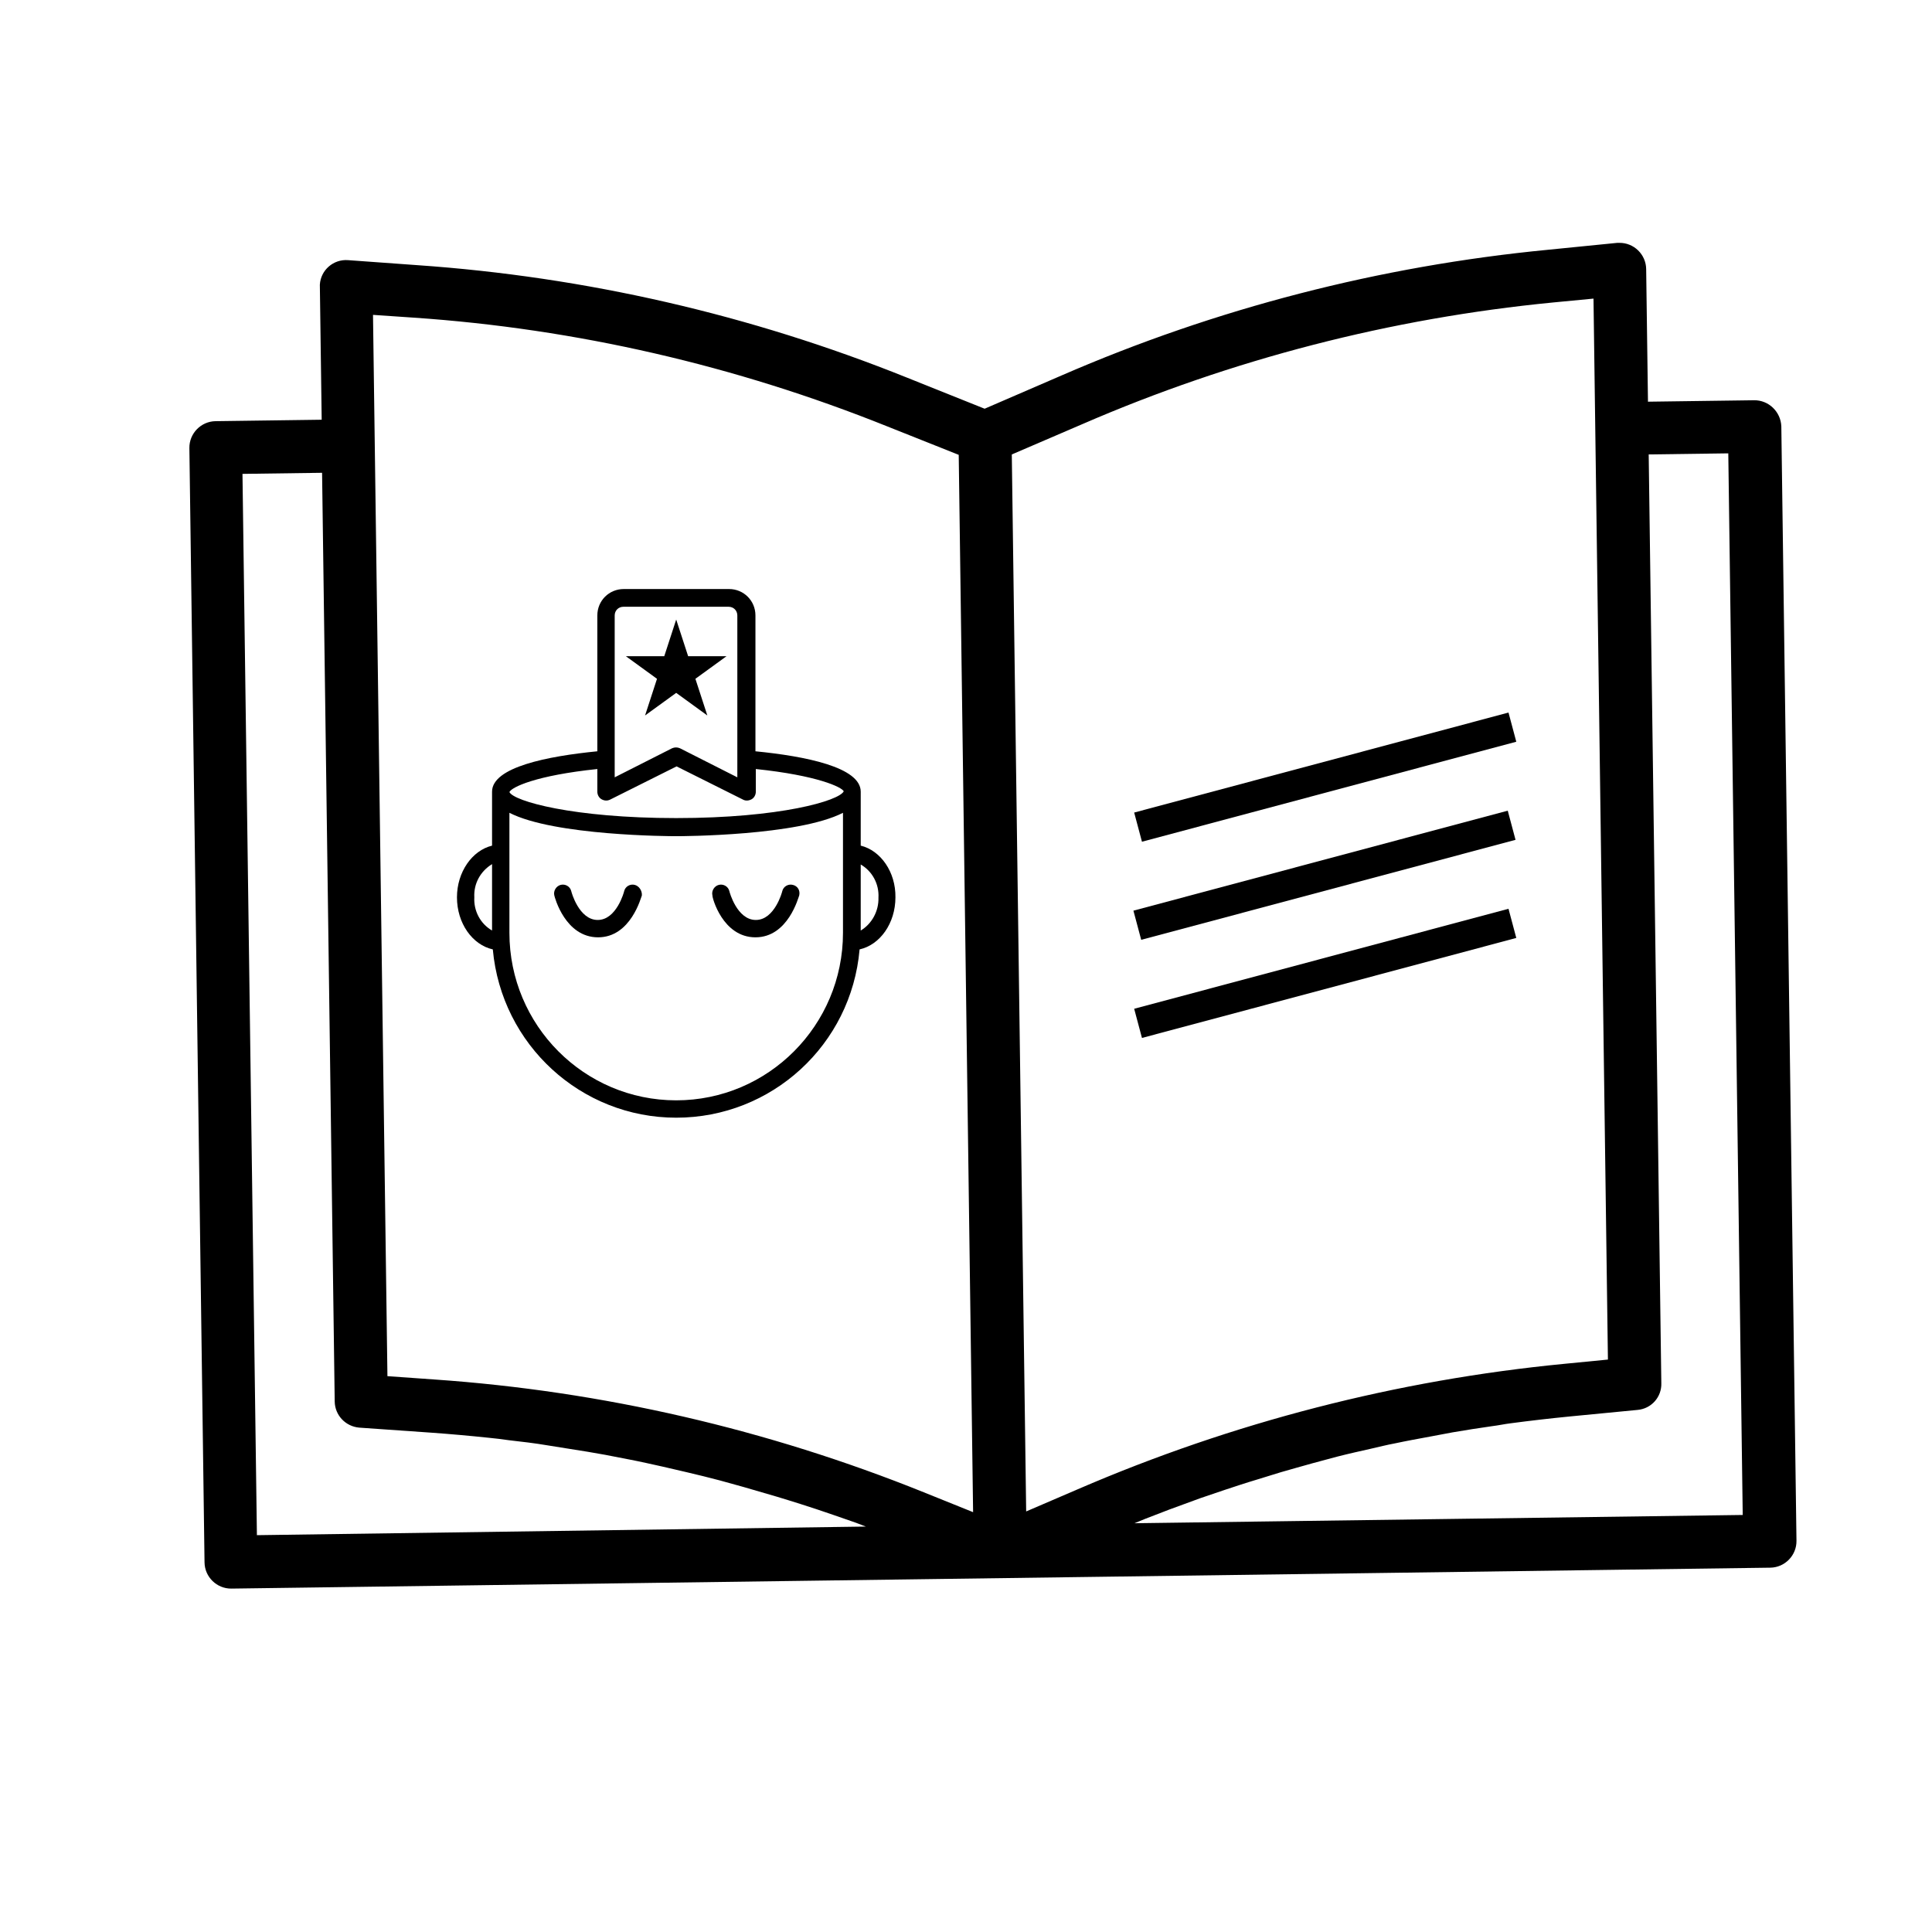 <?xml version="1.0" encoding="utf-8"?>
<!-- Generator: Adobe Illustrator 25.4.1, SVG Export Plug-In . SVG Version: 6.00 Build 0)  -->
<svg version="1.1" id="Слой_1" xmlns="http://www.w3.org/2000/svg" xmlns:xlink="http://www.w3.org/1999/xlink" x="0px" y="0px"
	 viewBox="0 0 512 512" style="enable-background:new 0 0 512 512;" xml:space="preserve">
<style type="text/css">
	.st0{fill:none;}
	.st1{stroke:#000000;}
	.st2{opacity:0.5;fill:none;stroke:#000000;stroke-width:18;enable-background:new    ;}
	.st3{fill:none;stroke:#000000;stroke-width:8;}
</style>
<g>
	<rect id="canvas_background" x="-1" y="-1" class="st0" width="582" height="402"/>
</g>
<g>
	<g id="svg_16">
		<path id="svg_12" d="M168.2,234.5c-1.2-0.3-2.5,0.4-2.8,1.7c0,0.1-2,7.6-7,7.6s-7-7.5-7-7.6c-0.3-1.3-1.6-2-2.8-1.7
			c-1.2,0.3-2,1.6-1.7,2.8c0.1,0.5,2.9,11.1,11.6,11.1s11.4-10.7,11.6-11.1C170.2,236.1,169.4,234.8,168.2,234.5z"/>
		<path id="svg_13" d="M200.2,248.4c8.7,0,11.4-10.7,11.6-11.1c0.3-1.3-0.4-2.5-1.7-2.8c-1.2-0.3-2.5,0.4-2.8,1.7c0,0.1-2,7.6-7,7.6
			s-7-7.5-7-7.6c-0.3-1.3-1.6-2-2.8-1.7c-1.2,0.3-2,1.6-1.7,2.8C188.7,237.8,191.5,248.4,200.2,248.4z"/>
		<path id="svg_15" d="M228.1,224.1v-14.3c0-6.5-14.7-9.4-27.9-10.7v-36c0-3.9-3.1-7-7-7h-27.9c-3.9,0-7,3.1-7,7v36
			c-13.2,1.3-27.9,4.2-27.9,10.7v14.3c-5.3,1.3-9.3,7-9.3,13.7c0,6.9,4.1,12.6,9.5,13.8c2.3,25.3,23.4,44.6,48.6,44.6
			c25.3,0,46.4-19.3,48.6-44.6c5.4-1.2,9.5-6.9,9.5-13.8C237.4,231.1,233.4,225.4,228.1,224.1L228.1,224.1z M130.4,246.6
			c-3.1-1.8-4.9-5.2-4.7-8.8c-0.2-3.6,1.6-6.9,4.7-8.8V246.6z M162.9,163.1c0-1.3,1-2.3,2.3-2.3h27.9c1.3,0,2.3,1,2.3,2.3V206
			l-15.2-7.7c-0.7-0.3-1.4-0.3-2.1,0l-15.2,7.7L162.9,163.1L162.9,163.1z M223.4,247.2c0,24.5-19.8,44.4-44.2,44.4
			c-24.4,0-44.2-19.9-44.2-44.4v-31.8c11.9,6.1,42.6,6.2,44.2,6.2c1.6,0,32.3-0.1,44.2-6.2L223.4,247.2L223.4,247.2z M179.2,216.8
			c-27.4,0-43.1-4.5-44.2-6.9v0c0.6-1.3,7-4.4,23.3-6.1v6c0,0.8,0.4,1.6,1.1,2c0.7,0.4,1.5,0.5,2.3,0.1l17.6-8.8l17.6,8.8
			c0.7,0.4,1.6,0.3,2.3-0.1c0.7-0.4,1.1-1.2,1.1-2v-6c16.3,1.7,22.8,4.8,23.3,5.9C222.4,212.2,206.8,216.8,179.2,216.8L179.2,216.8z
			 M228.1,246.6v-17.5c3.1,1.8,4.9,5.2,4.7,8.8C232.9,241.4,231.1,244.8,228.1,246.6z"/>
		<path id="svg_18" class="st1" d="M167.4,174.4h9l2.8-8.6l2.8,8.6h9l-7.3,5.3l2.8,8.6l-7.3-5.3l-7.3,5.3l2.8-8.6L167.4,174.4
			L167.4,174.4z"/>
		<path d="M228.7,314.7"/>
	</g>
	<g id="svg_41" transform="rotate(-0.779 350.737,243.281) ">
		<g id="svg_23" transform="matrix(0.879,0,0,0.879,-941.887,-970.459) ">
			<g id="svg_24">
				<path id="svg_25" d="M1602.5,1226.5h-32v-40c0-4.4-3.6-8-8-8c-0.2,0-0.5,0-0.7,0l-20.9,1.8c-50.6,4.2-100.3,16.3-147.1,35.9
					l-23.3,9.7l-23.3-9.7c-46.9-19.6-96.5-31.7-147.1-35.9l-20.9-1.8c-4.4-0.4-8.3,2.9-8.6,7.3c0,0.2,0,0.5,0,0.7v40l-32,0
					c-4.4,0-8,3.6-8,8v336c0,4.4,3.6,8,8,8l464,0c4.4,0,8-3.6,8-8l0-336C1610.5,1230.1,1606.9,1226.5,1602.5,1226.5L1602.5,1226.5z
					 M1146.5,1562.5v-320h24v280c0,4.2,3.2,7.6,7.3,8l21.5,1.8c5.9,0.5,11.7,1.1,17.6,1.8c2,0.2,3.9,0.5,5.9,0.8
					c3.9,0.5,7.8,1,11.6,1.7c2.3,0.4,4.6,0.8,6.9,1.2c3.5,0.6,7,1.2,10.5,1.9c2.4,0.5,4.8,1,7.2,1.5c3.4,0.7,6.7,1.5,10.1,2.3
					c2.4,0.6,4.8,1.2,7.3,1.8c3.3,0.8,6.6,1.7,9.9,2.6c2.4,0.7,4.8,1.4,7.2,2.1c3.3,1,6.5,2,9.8,3c2.4,0.8,4.8,1.5,7.1,2.3
					c3.3,1.1,6.5,2.2,9.8,3.4c2.3,0.8,4.6,1.7,6.9,2.5c1,0.4,2,0.8,3,1.2L1146.5,1562.5L1146.5,1562.5z M1362.5,1558.5l-14.8-6.2
					c-46.8-19.6-96.4-31.8-147-36l-14.2-1.2v-320l12.2,1c49,4,97,15.8,142.3,34.7l21.5,8.9V1558.5L1362.5,1558.5z M1378.5,1558.5
					l0-318.7l21.5-8.9c45.3-18.9,93.3-30.6,142.3-34.7l12.2-1l0,319.9l-13.1,1.1c-50.6,4.2-100.3,16.3-147.2,35.8L1378.5,1558.5
					L1378.5,1558.5z M1594.5,1562.5h-183.4c1.1-0.4,2.2-0.9,3.3-1.3c2.4-0.9,4.8-1.8,7.3-2.7c3.1-1.1,6.3-2.2,9.4-3.3
					c2.5-0.8,4.9-1.6,7.4-2.4c3.2-1,6.3-2,9.5-2.9c2.5-0.7,5-1.5,7.5-2.2c3.2-0.9,6.4-1.7,9.7-2.6c2.5-0.6,5-1.3,7.5-1.9
					c3.3-0.8,6.7-1.5,10-2.2c2.4-0.5,4.8-1.1,7.2-1.5c3.5-0.7,7.1-1.3,10.6-1.9c2.3-0.4,4.6-0.8,6.9-1.2c3.9-0.6,7.9-1.2,11.9-1.7
					c1.9-0.2,3.8-0.6,5.7-0.8c5.9-0.7,11.8-1.3,17.7-1.8l20.5-1.7c4.2-0.3,7.4-3.8,7.3-8l0-280h24V1562.5L1594.5,1562.5z"/>
			</g>
		</g>
		<g id="svg_26" transform="matrix(0.879,0,0,0.879,-941.887,-970.459) ">
		</g>
		<g id="svg_27" transform="matrix(0.879,0,0,0.879,-941.887,-970.459) ">
		</g>
		<g id="svg_28" transform="matrix(0.879,0,0,0.879,-941.887,-970.459) ">
		</g>
		<g id="svg_29" transform="matrix(0.879,0,0,0.879,-941.887,-970.459) ">
		</g>
		<g id="svg_30" transform="matrix(0.879,0,0,0.879,-941.887,-970.459) ">
		</g>
		<g id="svg_31" transform="matrix(0.879,0,0,0.879,-941.887,-970.459) ">
		</g>
		<g id="svg_32" transform="matrix(0.879,0,0,0.879,-941.887,-970.459) ">
		</g>
		<g id="svg_33" transform="matrix(0.879,0,0,0.879,-941.887,-970.459) ">
		</g>
		<g id="svg_34" transform="matrix(0.879,0,0,0.879,-941.887,-970.459) ">
		</g>
		<g id="svg_35" transform="matrix(0.879,0,0,0.879,-941.887,-970.459) ">
		</g>
		<g id="svg_36" transform="matrix(0.879,0,0,0.879,-941.887,-970.459) ">
		</g>
		<g id="svg_37" transform="matrix(0.879,0,0,0.879,-941.887,-970.459) ">
		</g>
		<g id="svg_38" transform="matrix(0.879,0,0,0.879,-941.887,-970.459) ">
		</g>
		<g id="svg_39" transform="matrix(0.879,0,0,0.879,-941.887,-970.459) ">
		</g>
		<g id="svg_40" transform="matrix(0.879,0,0,0.879,-941.887,-970.459) ">
		</g>
	</g>
	<g>
		<path id="svg_17" class="st2" d="M301.9,300.5"/>
		<line class="st3" x1="301.6" y1="271.2" x2="400.8" y2="244.7"/>
		<line class="st3" x1="301.4" y1="245.2" x2="400.6" y2="218.7"/>
		<line class="st3" x1="301.6" y1="219.2" x2="400.8" y2="192.7"/>
	</g>
</g>
</svg>
